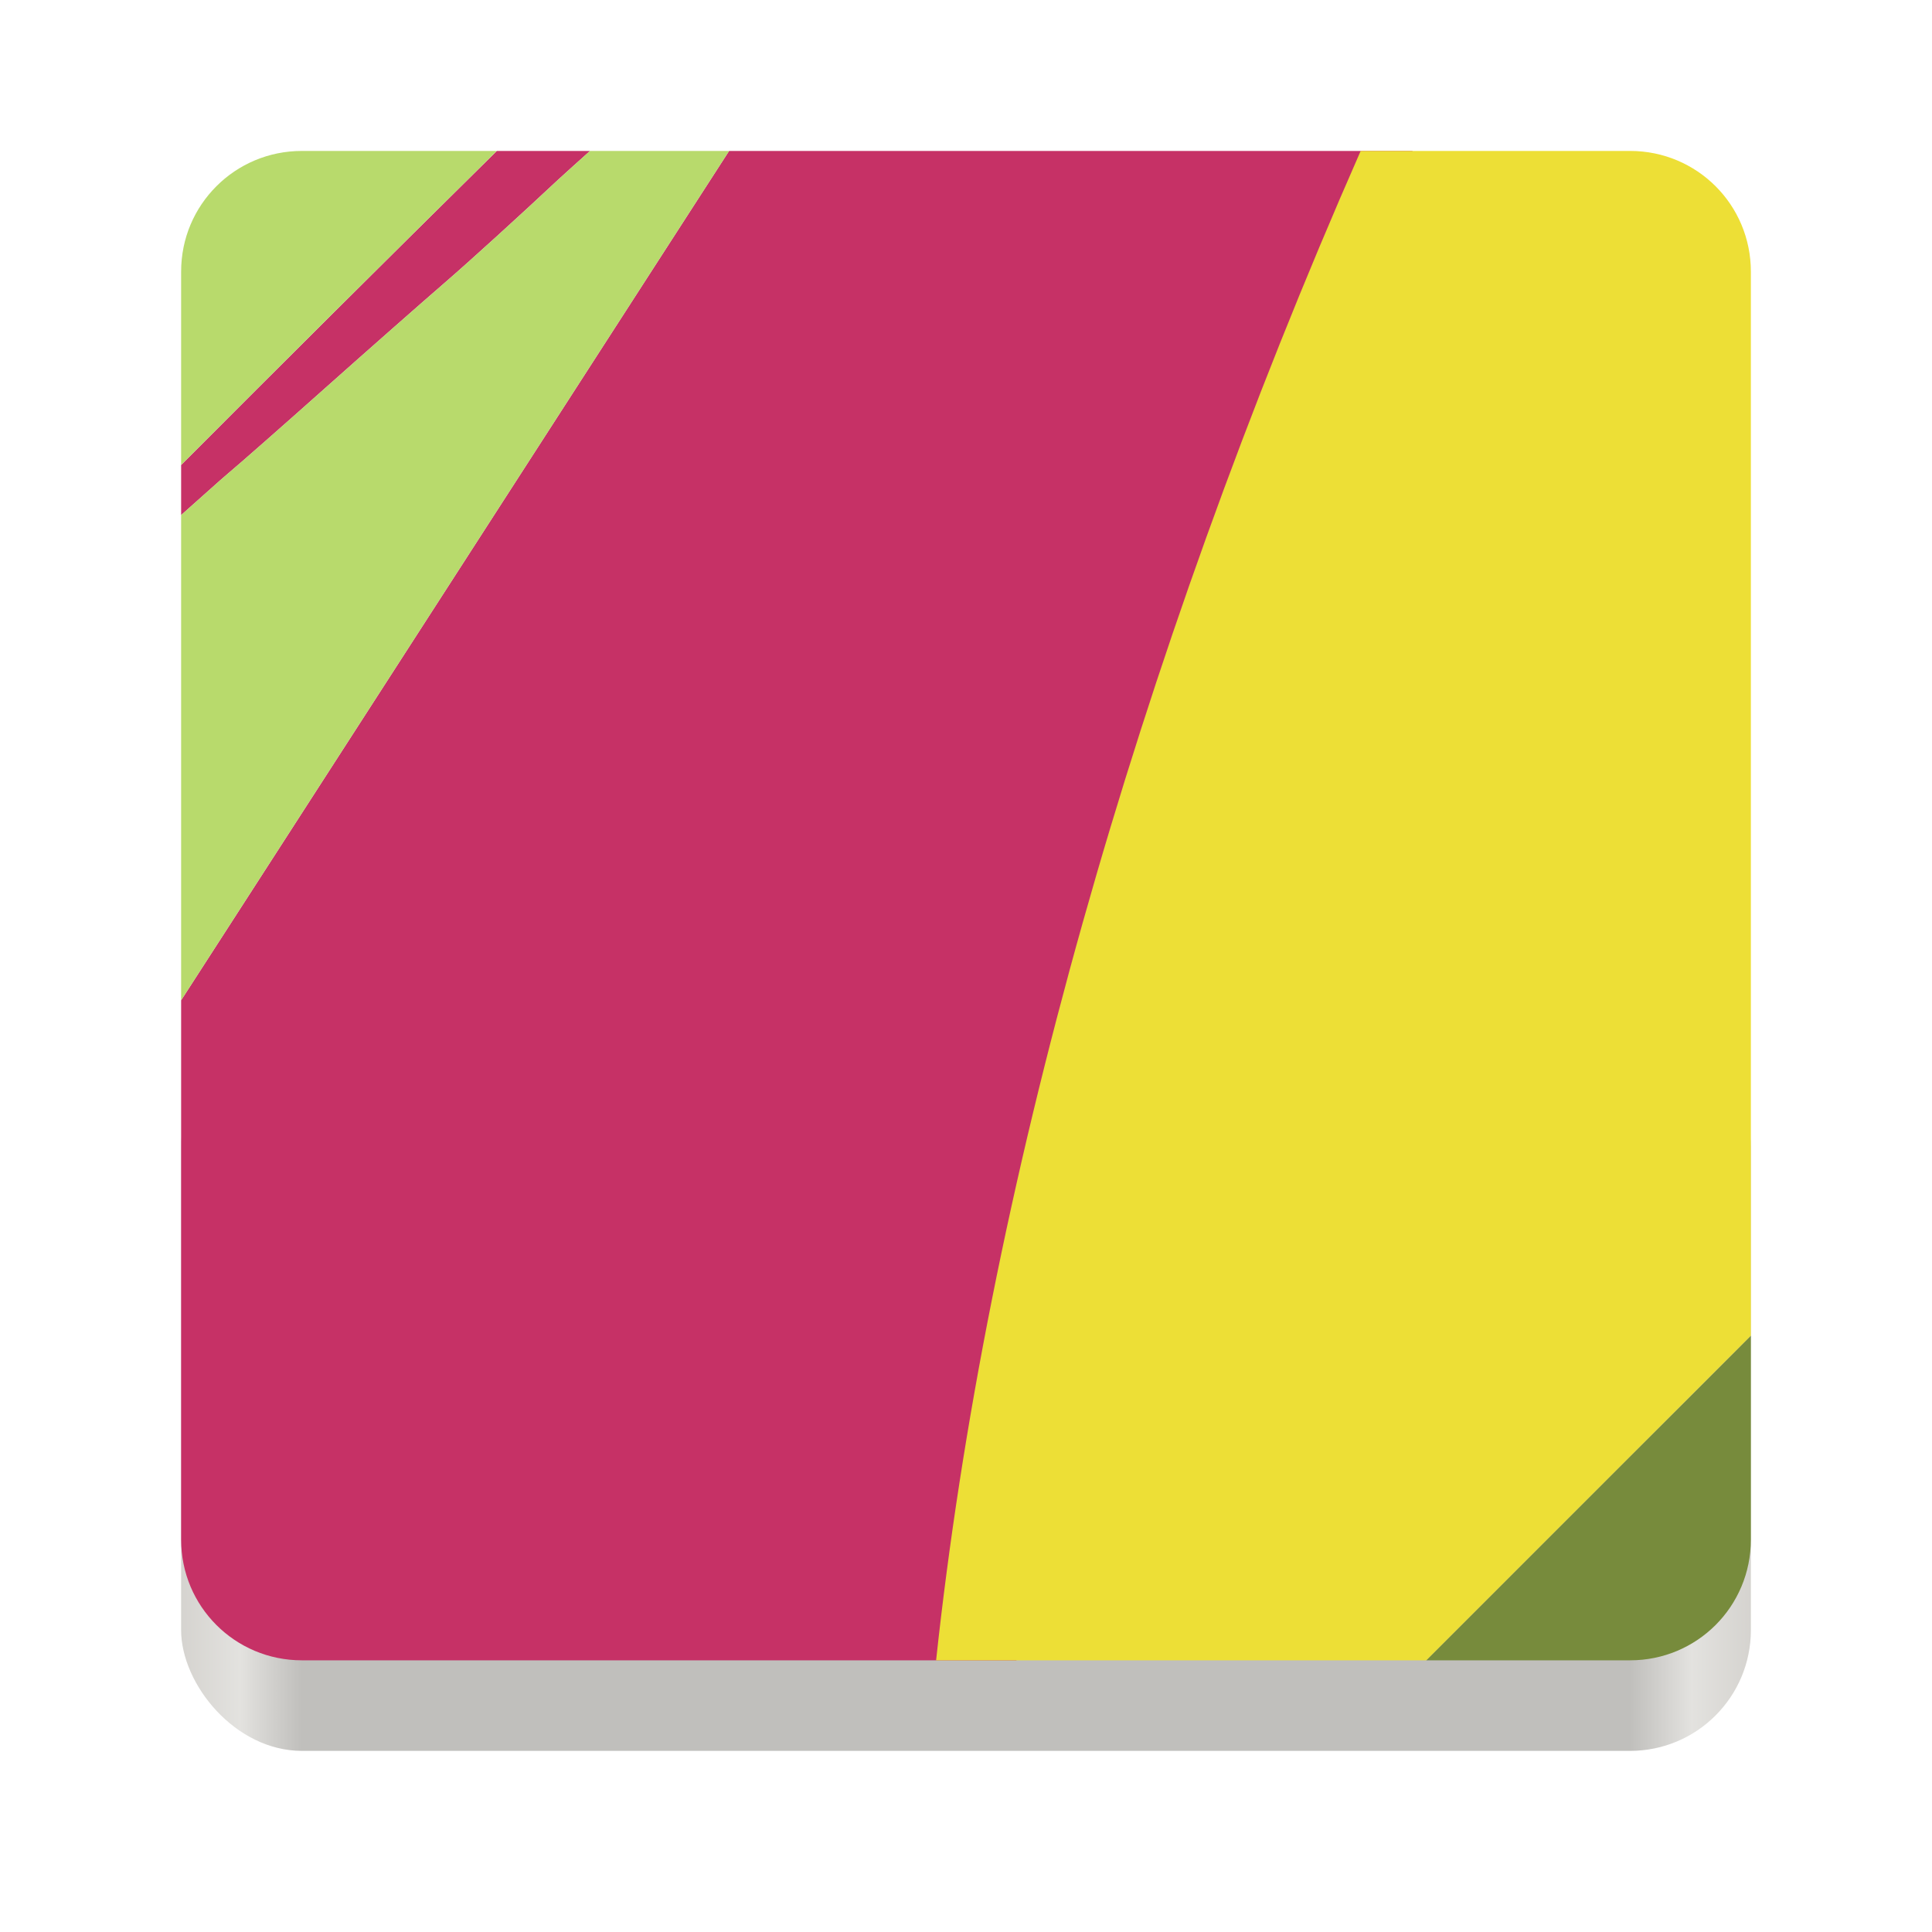 <?xml version="1.0" encoding="UTF-8" standalone="no"?>
<svg
   xmlns:dc="http://purl.org/dc/elements/1.1/"
   xmlns:cc="http://creativecommons.org/ns#"
   xmlns:rdf="http://www.w3.org/1999/02/22-rdf-syntax-ns#"
   xmlns:svg="http://www.w3.org/2000/svg"
   xmlns="http://www.w3.org/2000/svg"
   xmlns:xlink="http://www.w3.org/1999/xlink"
   xmlns:sodipodi="http://sodipodi.sourceforge.net/DTD/sodipodi-0.dtd"
   xmlns:inkscape="http://www.inkscape.org/namespaces/inkscape"
   width="128"
   height="128"
   version="1.0"
   id="svg75"
   sodipodi:docname="atomic.svg"
   inkscape:version="0.92.3 (2405546, 2018-03-11)">
  <sodipodi:namedview
     pagecolor="#ffffff"
     bordercolor="#666666"
     borderopacity="1"
     objecttolerance="10"
     gridtolerance="10"
     guidetolerance="10"
     inkscape:pageopacity="0"
     inkscape:pageshadow="2"
     inkscape:window-width="1800"
     inkscape:window-height="986"
     id="namedview77"
     showgrid="false"
     inkscape:zoom="5.1657152"
     inkscape:cx="47.01969"
     inkscape:cy="66.049263"
     inkscape:window-x="0"
     inkscape:window-y="34"
     inkscape:window-maximized="0"
     inkscape:current-layer="g973" />
  <defs
     id="defs24">
    <linearGradient
       gradientUnits="userSpaceOnUse"
       gradientTransform="matrix(0.478,0,0,0.478,-135.11,158.96)"
       y2="284"
       y1="28"
       x2="256"
       x1="88"
       id="linearGradient1028">
      <stop
         id="stop1024"
         offset="0"
         style="stop-color:#c58d67;stop-opacity:.996" />
      <stop
         id="stop1026"
         offset="1"
         style="stop-color:#b87242;stop-opacity:0.996" />
    </linearGradient>
    <linearGradient
       id="a">
      <stop
         offset="0"
         stop-color="#68676b"
         id="stop2" />
      <stop
         offset=".8"
         stop-color="#424048"
         id="stop4" />
      <stop
         offset="1"
         stop-color="#241f31"
         id="stop6" />
    </linearGradient>
    <radialGradient
       xlink:href="#a"
       id="d"
       gradientUnits="userSpaceOnUse"
       gradientTransform="matrix(1.344 .001 -.001 1.388 -121.22 -718.103)"
       cx="279.422"
       cy="446.483"
       fx="279.422"
       fy="446.483"
       r="224" />
    <linearGradient
       xlink:href="#b"
       id="e"
       gradientUnits="userSpaceOnUse"
       gradientTransform="matrix(1.002 0 0 1 72.09 56.015)"
       x1="43.844"
       y1="234"
       x2="-60"
       y2="234" />
    <linearGradient
       id="b">
      <stop
         offset="0"
         stop-color="#d5d3cf"
         id="stop11" />
      <stop
         offset=".038"
         stop-color="#e3e2df"
         id="stop13" />
      <stop
         offset=".077"
         stop-color="#c0bfbc"
         id="stop15" />
      <stop
         offset=".923"
         stop-color="#c0bfbc"
         id="stop17" />
      <stop
         offset=".962"
         stop-color="#e3e2df"
         id="stop19" />
      <stop
         offset="1"
         stop-color="#d5d3cf"
         id="stop21" />
    </linearGradient>
    <filter
       id="filter939"
       x="-0.02"
       y="-0.03"
       width="1.046"
       height="1.05"
       style="color-interpolation-filters:sRGB">
      <feGaussianBlur
         stdDeviation="2.32"
         id="feGaussianBlur22" />
    </filter>
    <filter
       id="filter4569"
       x="-0.01"
       y="-0.01"
       width="1.023"
       height="1.025"
       style="color-interpolation-filters:sRGB">
      <feGaussianBlur
         stdDeviation="1.16"
         id="feGaussianBlur19" />
    </filter>
    <linearGradient
       id="linearGradient1044"
       x1="88"
       x2="256"
       y1="28"
       y2="284"
       gradientTransform="matrix(0.27,0,0,0.27,-7.154,220.56)"
       gradientUnits="userSpaceOnUse">
      <stop
         style="stop-color:#1f6998"
         offset="0"
         id="stop14" />
      <stop
         style="stop-color:#0a466c"
         offset="1"
         id="stop16" />
    </linearGradient>
    <linearGradient
       id="linearGradient1108"
       x1="296"
       x2="296"
       y1="-212"
       y2="236"
       gradientUnits="userSpaceOnUse">
      <stop
         style="stop-color:#ffffff"
         offset="0"
         id="stop2-3" />
      <stop
         style="stop-color:#ffffff;stop-opacity:.098"
         offset=".125"
         id="stop4-6" />
      <stop
         style="stop-color:#000000;stop-opacity:.098"
         offset=".925"
         id="stop6-7" />
      <stop
         style="stop-color:#000000;stop-opacity:.498"
         offset="1"
         id="stop8" />
    </linearGradient>
    <clipPath
       id="clipPath1082-3-361">
      <path
         inkscape:connector-curvature="0"
         d="M 361.938,-212 C 507.235,-212 528,-191.287 528,-46.125 V 70.125 C 528,215.286 507.235,236 361.938,236 H 214.062 C 68.765,236 48,215.286 48,70.125 V -46.125 C 48,-191.287 68.765,-212 214.062,-212 Z"
         style="fill:#8c59d9"
         id="path11" />
    </clipPath>
    <filter
       id="filter2445"
       x="-0.06"
       y="-0.06"
       width="1.115"
       height="1.125"
       style="color-interpolation-filters:sRGB">
      <feGaussianBlur
         stdDeviation="1.02"
         id="feGaussianBlur53" />
    </filter>
    <radialGradient
       id="radialGradient1622"
       cx="20.831"
       cy="307.117"
       r="22.761"
       gradientTransform="matrix(1.238,1.357,-1.185,1.081,348.48,-115.766)"
       gradientUnits="userSpaceOnUse">
      <stop
         style="stop-color:#ffffff"
         offset="0"
         id="stop25" />
      <stop
         style="stop-color:#dddddd"
         offset=".936"
         id="stop27" />
      <stop
         style="stop-color:#c8c8c8"
         offset="1"
         id="stop29" />
    </radialGradient>
    <filter
       id="filter2459"
       x="-0.04"
       y="-0.04"
       width="1.069"
       height="1.075"
       style="color-interpolation-filters:sRGB">
      <feGaussianBlur
         stdDeviation=".612"
         id="feGaussianBlur56" />
    </filter>
    <filter
       id="filter2132"
       x="-0.28"
       y="-0.34"
       width="1.558"
       height="1.683"
       style="color-interpolation-filters:sRGB">
      <feGaussianBlur
         stdDeviation=".512"
         id="feGaussianBlur41" />
    </filter>
    <filter
       id="filter2088"
       x="-0.2"
       y="-0.14"
       width="1.41"
       height="1.284"
       style="color-interpolation-filters:sRGB">
      <feGaussianBlur
         stdDeviation=".752"
         id="feGaussianBlur38" />
    </filter>
    <filter
       id="filter2064"
       x="-0.11"
       y="-0.34"
       width="1.223"
       height="1.68"
       style="color-interpolation-filters:sRGB">
      <feGaussianBlur
         stdDeviation=".518"
         id="feGaussianBlur35" />
    </filter>
    <filter
       id="filter2231"
       x="-0.05"
       y="-0.08"
       width="1.098"
       height="1.154"
       style="color-interpolation-filters:sRGB">
      <feGaussianBlur
         stdDeviation=".629"
         id="feGaussianBlur44" />
    </filter>
    <filter
       id="filter2044"
       x="-0.37"
       y="-0.14"
       width="1.734"
       height="1.272"
       style="color-interpolation-filters:sRGB">
      <feGaussianBlur
         stdDeviation=".824"
         id="feGaussianBlur32" />
    </filter>
    <filter
       id="filter2317"
       x="-0.2"
       y="-0.15"
       width="1.393"
       height="1.293"
       style="color-interpolation-filters:sRGB">
      <feGaussianBlur
         stdDeviation=".372"
         id="feGaussianBlur47" />
    </filter>
    <filter
       id="filter2419"
       x="-0.11"
       y="-0.14"
       width="1.213"
       height="1.275"
       style="color-interpolation-filters:sRGB">
      <feGaussianBlur
         stdDeviation=".434"
         id="feGaussianBlur50" />
    </filter>
    <filter
       id="filter939-3"
       x="-0.02"
       y="-0.03"
       width="1.046"
       height="1.05"
       style="color-interpolation-filters:sRGB">
      <feGaussianBlur
         stdDeviation="2.32"
         id="feGaussianBlur1013" />
    </filter>
    <filter
       id="filter4569-6"
       x="-0.01"
       y="-0.01"
       width="1.023"
       height="1.025"
       style="color-interpolation-filters:sRGB">
      <feGaussianBlur
         stdDeviation="1.16"
         id="feGaussianBlur1010" />
    </filter>
    <radialGradient
       id="radialGradient2195"
       cx="31.272"
       cy="247.711"
       r="32.365"
       gradientTransform="matrix(2.404,-0.667,0.379,1.365,-137.761,-68.448)"
       gradientUnits="userSpaceOnUse">
      <stop
         style="stop-color:#ddd196;stop-opacity:1"
         offset="0"
         id="stop1016" />
      <stop
         style="stop-color:#a19b02;stop-opacity:1"
         offset="1"
         id="stop1018" />
    </radialGradient>
    <clipPath
       id="clipPath1082-3-361-7">
      <path
         inkscape:connector-curvature="0"
         d="M 361.938,-212 C 507.235,-212 528,-191.287 528,-46.125 V 70.125 C 528,215.286 507.235,236 361.938,236 H 214.062 C 68.765,236 48,215.286 48,70.125 V -46.125 C 48,-191.287 68.765,-212 214.062,-212 Z"
         style="fill:#8c59d9"
         id="path1007" />
    </clipPath>
    <filter
       id="filter2273"
       x="-0.07"
       y="-0.05"
       width="1.146"
       height="1.106"
       style="color-interpolation-filters:sRGB">
      <feGaussianBlur
         stdDeviation=".728"
         id="feGaussianBlur1021" />
    </filter>
    <filter
       id="filter2277"
       x="-0.05"
       y="-0.14"
       width="1.092"
       height="1.286"
       style="color-interpolation-filters:sRGB">
      <feGaussianBlur
         stdDeviation=".728"
         id="feGaussianBlur1024" />
    </filter>
    <filter
       id="filter2281"
       x="-0.08"
       y="-0.05"
       width="1.164"
       height="1.101"
       style="color-interpolation-filters:sRGB">
      <feGaussianBlur
         stdDeviation=".728"
         id="feGaussianBlur1027" />
    </filter>
    <filter
       id="filter2388"
       x="-0.12"
       y="-0.12"
       width="1.24"
       height="1.24"
       style="color-interpolation-filters:sRGB">
      <feGaussianBlur
         stdDeviation=".228"
         id="feGaussianBlur1030" />
    </filter>
    <filter
       id="filter939-36"
       x="-0.02"
       y="-0.03"
       width="1.046"
       height="1.05"
       style="color-interpolation-filters:sRGB">
      <feGaussianBlur
         stdDeviation="2.32"
         id="feGaussianBlur22-7" />
    </filter>
    <filter
       id="filter4569-5"
       x="-0.01"
       y="-0.01"
       width="1.023"
       height="1.025"
       style="color-interpolation-filters:sRGB">
      <feGaussianBlur
         stdDeviation="1.16"
         id="feGaussianBlur19-3" />
    </filter>
    <linearGradient
       id="linearGradient1044-5"
       x1="88"
       x2="256"
       y1="28"
       y2="284"
       gradientTransform="matrix(0.478,0,0,0.478,-135.11,158.96)"
       gradientUnits="userSpaceOnUse">
      <stop
         style="stop-color:#c58d67;stop-opacity:.996"
         offset="0"
         id="stop14-6" />
      <stop
         style="stop-color:#e6aa81;stop-opacity:.996"
         offset="1"
         id="stop16-2" />
    </linearGradient>
    <clipPath
       id="clipPath1082-3-361-0">
      <path
         inkscape:connector-curvature="0"
         d="M 361.938,-212 C 507.235,-212 528,-191.287 528,-46.125 V 70.125 C 528,215.286 507.235,236 361.938,236 H 214.062 C 68.765,236 48,215.286 48,70.125 V -46.125 C 48,-191.287 68.765,-212 214.062,-212 Z"
         style="fill:#8c59d9"
         id="path11-9" />
    </clipPath>
    <radialGradient
       inkscape:collect="always"
       xlink:href="#linearGradient1028"
       id="radialGradient1751-3"
       cx="64"
       cy="60"
       fx="64"
       fy="60"
       r="52"
       gradientTransform="matrix(1,0,0,0.962,-143.876,178.42)"
       gradientUnits="userSpaceOnUse" />
  </defs>
  <g
     transform="translate(0 -172)"
     id="g73">
    <rect
       ry="8"
       rx="8"
       height="48"
       width="104"
       x="12"
       y="240"
       fill="url(#e)"
       id="rect33" />
    <g
       id="g973">
      <path
         style="fill:#c63166;stroke-width:0.481"
         d="M 39.09,182 H 32.916 C 25.315,189.5 18.521,196.265 12,202.807 v 3.318 c 1.156,-1.017 2.601,-2.332 3.137,-2.779 0.742,-0.619 3.625,-3.155 6.406,-5.633 2.782,-2.477 6.377,-5.644 7.99,-7.039 1.613,-1.395 4.96,-4.439 7.436,-6.76 0.431,-0.404 1.471,-1.325 2.121,-1.914 z"
         id="path987"
         inkscape:connector-curvature="0" />
      <path
         style="fill:#c63166;stroke-width:0.481"
         d="M 93.588,182 H 48.305 c -1.538,2.383 -2.858,4.425 -5.057,7.834 -5.193,8.051 -11.637,18.041 -14.32,22.199 -2.683,4.158 -8.614,13.354 -13.18,20.432 -1.293,2.004 -2.465,3.818 -3.748,5.807 V 274 c 0,1.108 0.221,2.161 0.625,3.119 0.404,0.958 0.99,1.82 1.713,2.543 0.723,0.723 1.583,1.307 2.541,1.711 C 17.837,281.777 18.892,282 20,282 h 44 3.344 c 6.439,-29.96 13.493,-68.158 26.244,-100 z"
         id="path1001"
         inkscape:connector-curvature="0" />
      <path
         style="fill:#b8da6c;stroke-width:0.481"
         d="M 32.912,182 H 20 c -1.108,0 -2.163,0.223 -3.121,0.627 -0.958,0.404 -1.818,0.988 -2.541,1.711 -0.723,0.723 -1.309,1.583 -1.713,2.541 C 12.221,187.837 12,188.892 12,190 v 12.803 C 18.521,196.262 25.315,189.495 32.912,182 Z"
         id="path984"
         inkscape:connector-curvature="0" />
      <path
         style="fill:#b8da6c;stroke-width:0.481"
         d="M 48.305,182 H 39.09 c -0.65,0.589 -1.69,1.51 -2.121,1.914 -2.476,2.321 -5.822,5.365 -7.436,6.76 -1.613,1.395 -5.209,4.562 -7.99,7.039 -2.782,2.477 -5.666,5.013 -6.408,5.633 -0.535,0.447 -1.979,1.763 -3.135,2.779 V 232 v 6.271 c 1.284,-1.989 2.455,-3.804 3.748,-5.809 4.565,-7.078 10.496,-16.271 13.18,-20.43 2.683,-4.158 9.128,-14.148 14.32,-22.199 2.199,-3.409 3.519,-5.451 5.057,-7.834 z"
         id="path992"
         inkscape:connector-curvature="0" />
      <path
         style="fill:#778b3c;stroke-width:0.481"
         d="M 94.488,282 H 108 c 1.108,0 2.161,-0.223 3.119,-0.627 0.958,-0.404 1.82,-0.988 2.543,-1.711 0.723,-0.723 1.307,-1.585 1.711,-2.543 C 115.777,276.161 116,275.108 116,274 v -13.514 z"
         id="path44"
         inkscape:connector-curvature="0" />
      <path
         style="fill:#eddf36;stroke-width:0.481"
         d="M 116,260.488 V 232 190 c 0,-1.108 -0.223,-2.163 -0.627,-3.121 -0.404,-0.958 -0.988,-1.818 -1.711,-2.541 -0.723,-0.723 -1.585,-1.307 -2.543,-1.711 C 110.161,182.223 109.108,182 108,182 H 90.148 C 75.224,215.926 65.332,251.117 62.02,282 H 64 94.49 Z"
         id="path1006"
         inkscape:connector-curvature="0" />
    </g>
  </g>
</svg>
